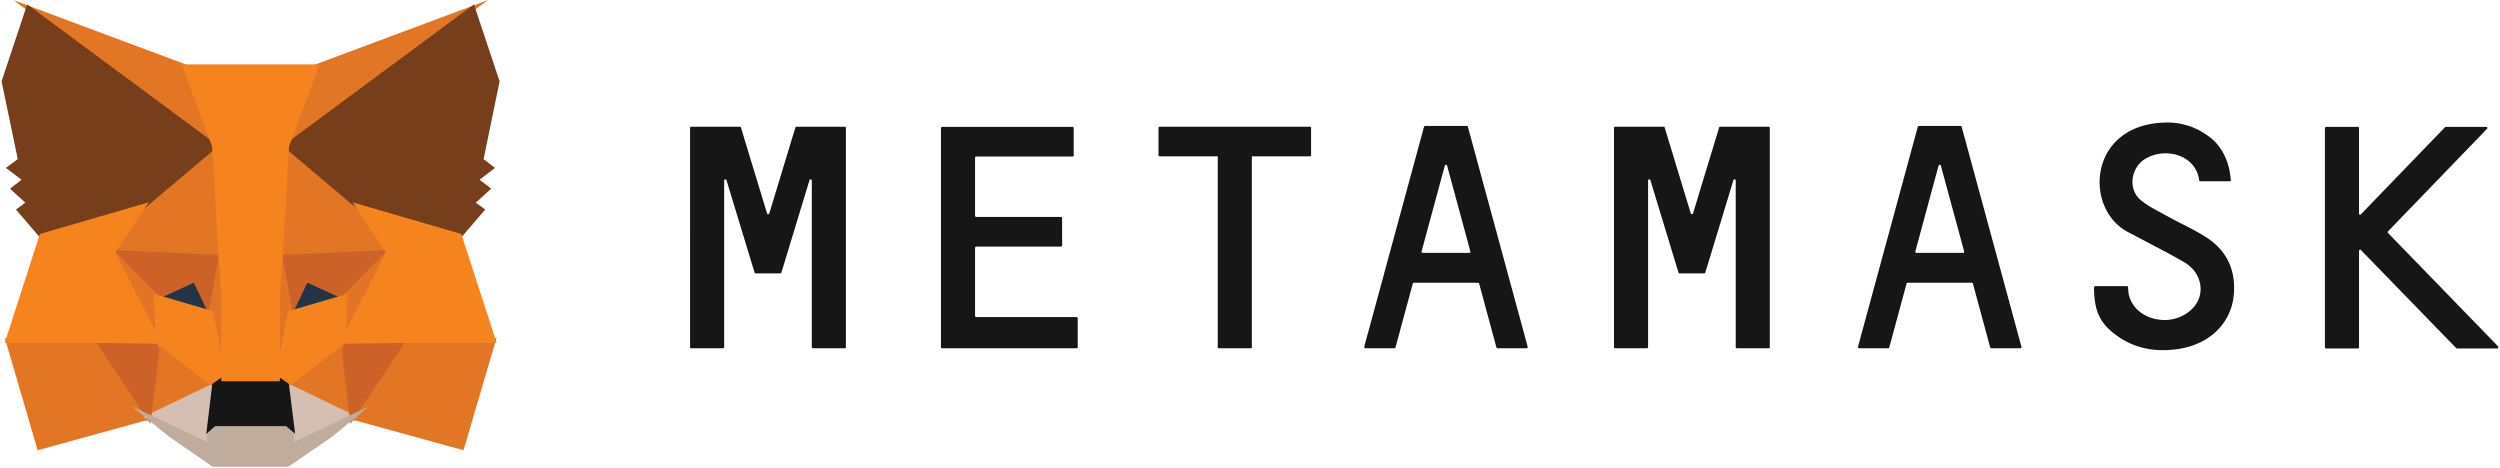 <svg xmlns="http://www.w3.org/2000/svg" width="5.34em" height="1em" viewBox="0 0 512 96"><!-- Icon from SVG Logos by Gil Barbara - https://raw.githubusercontent.com/gilbarbara/logos/master/LICENSE.txt --><path fill="#161616" d="M444.19 25.125c3.088 0 5.978 1.013 8.519 2.922c2.655 1.987 4.101 5.104 4.414 8.845a.207.207 0 0 1-.127.252l-.108.02h-6.016c-.088 0-.176-.044-.215-.115l-.02-.08c-.704-5.415-7.304-6.896-11.288-4.246c-2.775 1.87-3.322 6.156-.664 8.337c1.04.858 2.238 1.542 3.454 2.203l3.217 1.75l2.825 1.449c1.411.725 2.808 1.475 4.137 2.352c4.57 3.039 6.092 7.637 5.27 12.74c-.934 5.222-5.544 10.248-14.45 10.248c-3.4 0-6.681-.935-9.688-3.195c-3.203-2.377-4.375-4.987-4.375-9.702c0-.087.066-.175.148-.213l.086-.02h6.522c.117 0 .235.116.235.233c0 .429.078 1.403.234 1.91c.9 2.805 3.476 4.597 6.799 4.792c3.046.195 6.092-1.48 7.264-3.897c1.29-2.649.352-6-2.616-7.83l-.381-.232l-1.409-.806l-1.7-.93l-8.206-4.326l-.498-.278l-.152-.091c-8.554-5.3-7.108-22.092 8.79-22.092m38.987.896c.088 0 .176.066.215.148l.02.086v17.533c0 .156.15.262.29.218l.1-.062l17.227-17.845a.3.3 0 0 1 .09-.066l.067-.012h8.32c.156 0 .262.15.219.29l-.063.1l-20.314 21.04a.23.23 0 0 0-.053.213l.053.098l22.578 23.26c.125.094.075.288-.03.381l-.087.049h-8.32l-.078-.025l-.078-.054l-19.53-20.104c-.094-.125-.288-.075-.362.05l-.03.106v19.793c0 .087-.065.175-.147.213l-.087.02h-6.525c-.087 0-.175-.065-.214-.147l-.02-.086V26.255c0-.088.066-.175.148-.214l.086-.02zm-331.8-.039c.078 0 .14.018.183.064l.052.092l5.351 17.611a.244.244 0 0 0 .398.112l.071-.112l5.352-17.61a.3.3 0 0 1 .13-.134l.104-.023h9.883c.088 0 .176.066.214.148l.02.086V71.18c0 .087-.066.175-.148.213l-.086.02h-6.524c-.087 0-.175-.065-.214-.147l-.02-.086V37.01c0-.228-.271-.32-.407-.186l-.062.108l-5.39 17.728l-.391 1.246a.3.3 0 0 1-.13.133l-.104.023h-5c-.079 0-.14-.017-.183-.063l-.052-.093l-.39-1.246l-5.39-17.728c-.066-.195-.348-.2-.44-.039l-.03.117v34.17c0 .087-.066.175-.148.213l-.086.02h-6.524c-.088 0-.176-.065-.214-.147l-.02-.086V26.216c0-.088.066-.175.148-.214l.086-.02zm189.416 0c.078 0 .139.018.182.064l.052.092l5.353 17.611a.244.244 0 0 0 .397.112l.072-.112l5.349-17.61a.3.3 0 0 1 .13-.134l.104-.023h9.923c.088 0 .176.066.214.148l.02.086V71.18c0 .087-.065.175-.148.213l-.086.02h-6.522c-.088 0-.176-.065-.214-.147l-.02-.086V37.01c0-.228-.272-.32-.408-.186l-.061.108l-5.392 17.728l-.39 1.246a.3.3 0 0 1-.131.133l-.104.023h-5c-.079 0-.14-.017-.183-.063l-.052-.093l-.391-1.246l-5.388-17.728c-.066-.195-.348-.2-.44-.039l-.03.117v34.17c0 .087-.065.175-.148.213l-.086.02h-6.525c-.088 0-.176-.065-.214-.147l-.02-.086V26.216c0-.088.065-.175.148-.214l.086-.02zm-72.501 0a.22.22 0 0 1 .22.148l.014.086v5.61c0 .088-.066.176-.148.214l-.086.02h-11.914v39.12c0 .087-.066.175-.149.213l-.086.02h-6.523c-.088 0-.176-.065-.214-.147l-.02-.086V32.06H237.47c-.088 0-.176-.066-.214-.148l-.02-.086v-5.61c0-.089.066-.176.148-.215l.086-.02zm32.148-.156c.079 0 .14.017.183.063l.052.093L312.94 71.1a.254.254 0 0 1-.126.285l-.108.027h-5.936a.3.3 0 0 1-.174-.08l-.06-.076l-3.555-13.13a.3.3 0 0 0-.13-.133l-.104-.023H289.62c-.079 0-.14.017-.183.063l-.052.093l-3.554 13.13a.3.3 0 0 1-.13.133l-.105.023h-5.937a.246.246 0 0 1-.237-.197l.002-.115l12.266-45.118a.3.3 0 0 1 .13-.133l.104-.023zm101.251 0c.078 0 .139.017.182.063l.053.093L414.19 71.1a.254.254 0 0 1-.127.285l-.108.027h-5.935a.25.25 0 0 1-.183-.08l-.052-.076l-3.554-13.13a.3.3 0 0 0-.13-.133l-.105-.023h-13.125c-.078 0-.139.017-.182.063l-.052.093l-3.554 13.13a.3.3 0 0 1-.13.133l-.105.023h-5.938a.246.246 0 0 1-.237-.197l.002-.115l12.265-45.118a.3.3 0 0 1 .13-.133l.105-.023zm-182.07.195c.087 0 .175.066.213.148l.02.086v5.61c0 .088-.065.176-.148.214l-.086.02h-19.766c-.088 0-.176.066-.214.148l-.02.086v11.923c0 .087.066.175.148.213l.086.02h17.383c.088 0 .176.066.215.148l.02.086v5.61c0 .088-.066.176-.149.214l-.086.02h-17.383c-.088 0-.176.066-.214.148l-.02.086V64.75c0 .104.035.173.093.22l.102.053h20.625c.088 0 .176.065.215.148l.02.085v5.923c0 .087-.066.175-.148.213l-.087.02h-27.578c-.088 0-.176-.065-.214-.148l-.02-.085V26.255c0-.088.066-.175.148-.214l.086-.02zm76.797 7.948a.244.244 0 0 0-.398-.112l-.071.112l-4.766 17.572c-.03.117.03.234.126.285l.108.027h9.532a.246.246 0 0 0 .236-.197l-.002-.115zm101.25 0a.244.244 0 0 0-.398-.112l-.071.112l-4.766 17.572c-.03.117.03.234.126.285l.108.027h9.532a.246.246 0 0 0 .237-.197l-.002-.115z"/><path fill="#E17726" d="M99.76 0L55.938 32.425l8.149-19.109z"/><path fill="#E27625" d="m2.47.038l35.577 13.28l7.738 19.36zm79.655 68.921l19.368.369l-6.769 22.995l-23.634-6.507zm-62.123 0l10.994 16.857l-23.595 6.508L.674 69.328z"/><path fill="#E27625" d="m44.733 27.747l.792 25.565l-23.686-1.078l6.737-10.164l.086-.098zm12.416-.286l16.316 14.512l.085.098l6.737 10.163l-23.68 1.078zm-25.46 41.572L44.622 79.11l-15.023 7.253zm38.751-.001l2.047 17.331l-14.981-7.254z"/><path fill="#D5BFB2" d="m57.837 78.16l15.202 7.361l-14.141 6.721l.147-4.442zm-13.551.003l-1.16 9.564l.095 4.51l-14.174-6.716z"/><path fill="#233447" d="m39.896 56.648l3.973 8.349l-13.525-3.962zm22.334.001l9.598 4.386l-13.569 3.961z"/><path fill="#CC6228" d="m32.723 68.948l-2.186 17.968l-11.718-17.575zm36.682 0l13.905.393l-11.762 17.576zm11.225-17.73L70.51 61.531l-7.801-3.565l-3.736 7.852l-2.448-13.503zm-59.137 0l24.109 1.097l-2.449 13.503l-3.736-7.851l-7.761 3.564z"/><path fill="#E27525" d="m20.811 49.102l11.448 11.617l.397 11.469zm60.517-.021L69.462 72.208l.446-11.489zm-36.286.728l.461 2.901l1.139 7.225l-.732 22.19l-3.461-17.826l-.001-.184zm12.037-.04l2.601 14.346l-.001.184L56.21 82.17l-.138-4.47l-.541-17.897z"/><path fill="#F5841F" d="m70.926 60.257l-.387 9.965l-12.078 9.41l-2.441-1.725l2.736-14.097zm-39.683.001l12.128 3.553l2.736 14.096l-2.441 1.725l-12.078-9.411z"/><path fill="#C0AC9D" d="m26.736 83.321l15.451 7.321l-.065-3.127l1.293-1.134h15.293l1.339 1.131l-.099 3.124l15.354-7.297l-7.471 6.174l-9.034 6.205H43.291l-9.028-6.231z"/><path fill="#161616" d="m56.73 77.186l2.185 1.543l1.28 10.214l-1.853-1.564H43.791l-1.818 1.596l1.239-10.245l2.185-1.544z"/><path fill="#763E1A" d="m96.867.898l5.26 15.78l-3.285 15.956l2.339 1.805l-3.165 2.415l2.379 1.837l-3.15 2.869l1.934 1.401l-5.133 5.994l-21.052-6.129l-.182-.098l-15.17-12.797zM5.26.898l39.226 29.033l-15.171 12.797l-.182.098l-21.052 6.129l-5.132-5.994l1.932-1.4l-3.149-2.87l2.375-1.835l-3.213-2.422l2.428-1.806L0 16.679z"/><path fill="#F5841F" d="M71.964 41.485L94.27 47.98l7.247 22.334H82.399l-13.174.166l9.58-18.673zm-41.801 0L23.32 51.807l9.582 18.673l-13.167-.166H.65L7.857 47.98zM65.18 13.209L58.94 30.06l-1.324 22.763l-.506 7.135l-.04 18.227H45.057l-.039-18.193l-.508-7.175l-1.325-22.757l-6.238-16.851z"/></svg>